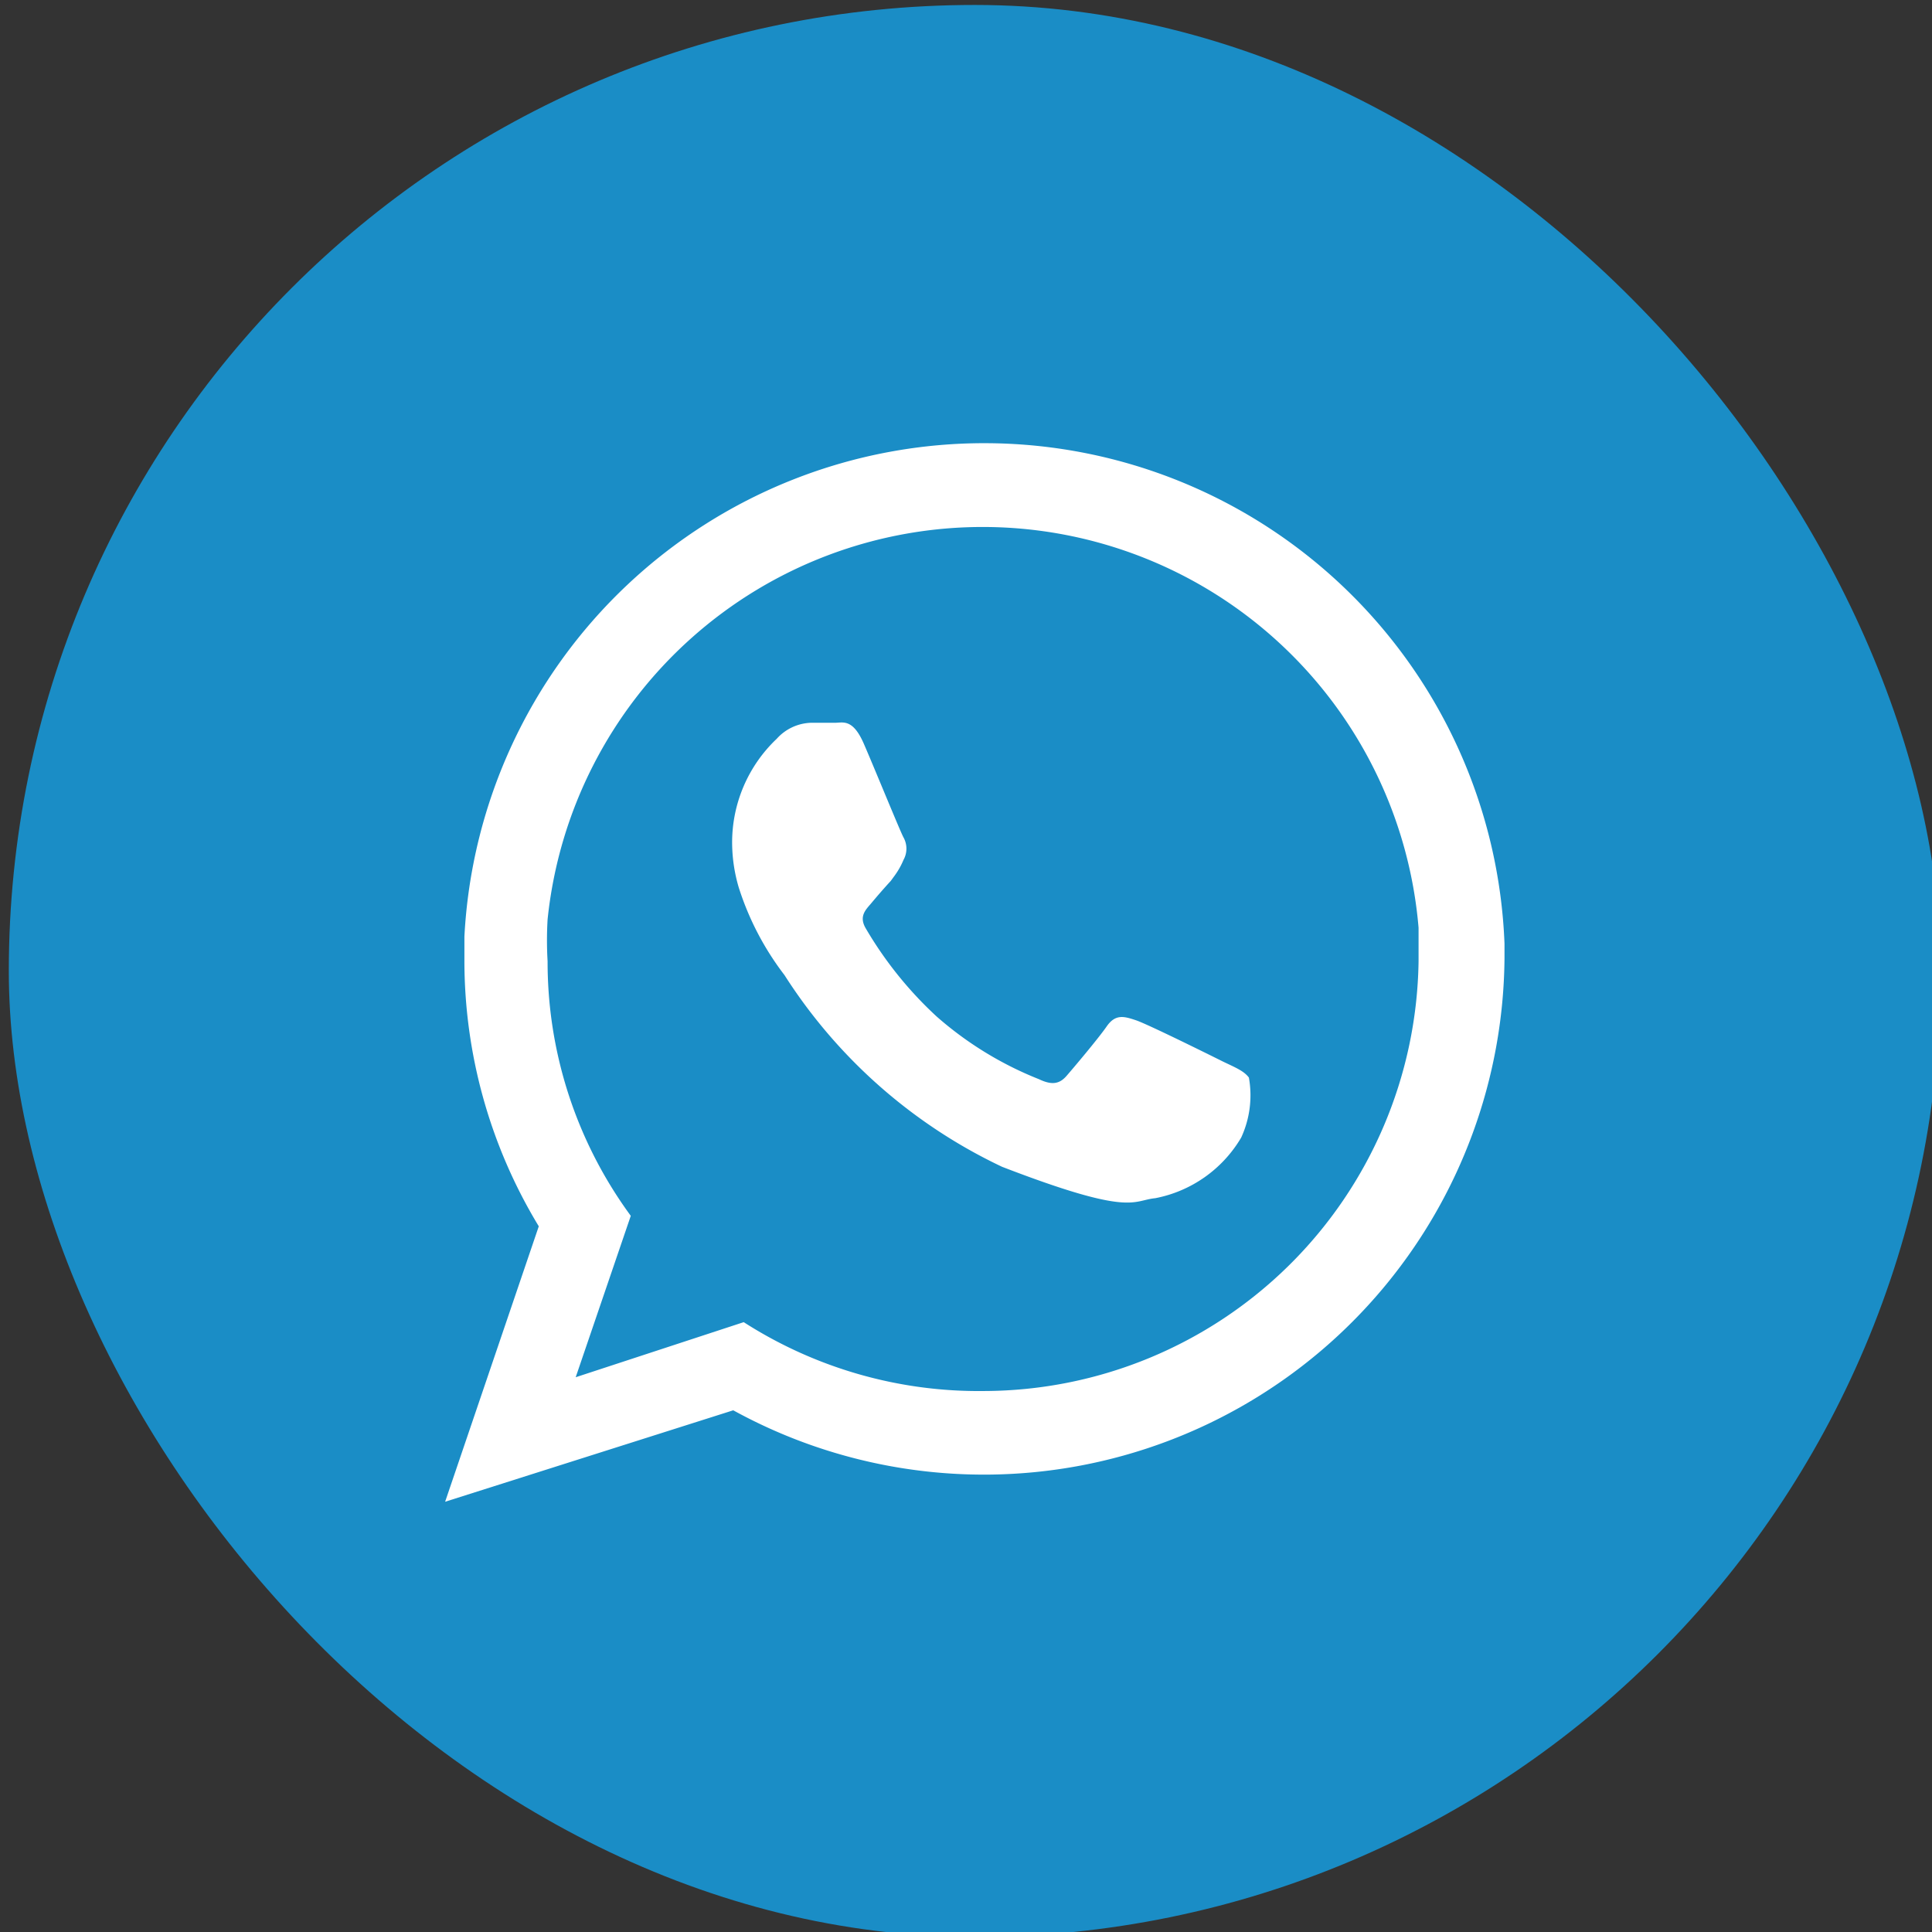 <svg id="Capa_1" data-name="Capa 1" xmlns="http://www.w3.org/2000/svg" viewBox="0 0 35.07 35.07"><rect x="0" y="0" width="35.07" height="35.07" fill="#333333" stroke="none"/><defs><style>.cls-1{fill:#1a8dc6;}.cls-2{fill:#fff;fill-rule:evenodd;}</style></defs><title>ss</title><rect class="cls-1" x="0.16" y="0.09" width="35.07" height="35.07" rx="17.54"/><path class="cls-2" d="M27.31,17.13A9.45,9.45,0,0,0,8.43,17v.41a9.3,9.3,0,0,0,1.35,4.85l-1.7,5,5.23-1.66a9.45,9.45,0,0,0,14-8.21Zm-9.44,8.12A7.9,7.9,0,0,1,13.5,24l-3.05,1,1-2.93a7.79,7.79,0,0,1-1.51-4.62,6.45,6.45,0,0,1,0-.76,7.94,7.94,0,0,1,15.81.15c0,.2,0,.41,0,.61A7.91,7.91,0,0,1,17.87,25.25Z"/><path class="cls-2" d="M22.2,19.27c-.24-.12-1.37-.68-1.58-.75s-.37-.12-.53.11-.6.75-.73.9-.27.17-.5.06A6.37,6.37,0,0,1,17,18.45a6.94,6.94,0,0,1-1.28-1.59c-.14-.23,0-.35.1-.47s.23-.27.35-.4l.08-.11a1.36,1.36,0,0,0,.15-.27.42.42,0,0,0,0-.41c-.06-.11-.52-1.24-.72-1.7s-.38-.38-.52-.38-.28,0-.44,0a.87.87,0,0,0-.62.29,2.59,2.59,0,0,0-.81,1.92,2.89,2.89,0,0,0,.12.78,5.19,5.19,0,0,0,.83,1.59,9.51,9.51,0,0,0,3.95,3.48c2.36.91,2.36.61,2.78.57a2.32,2.32,0,0,0,1.56-1.1,1.83,1.83,0,0,0,.14-1.09C22.58,19.44,22.43,19.38,22.2,19.27Z"/></svg>